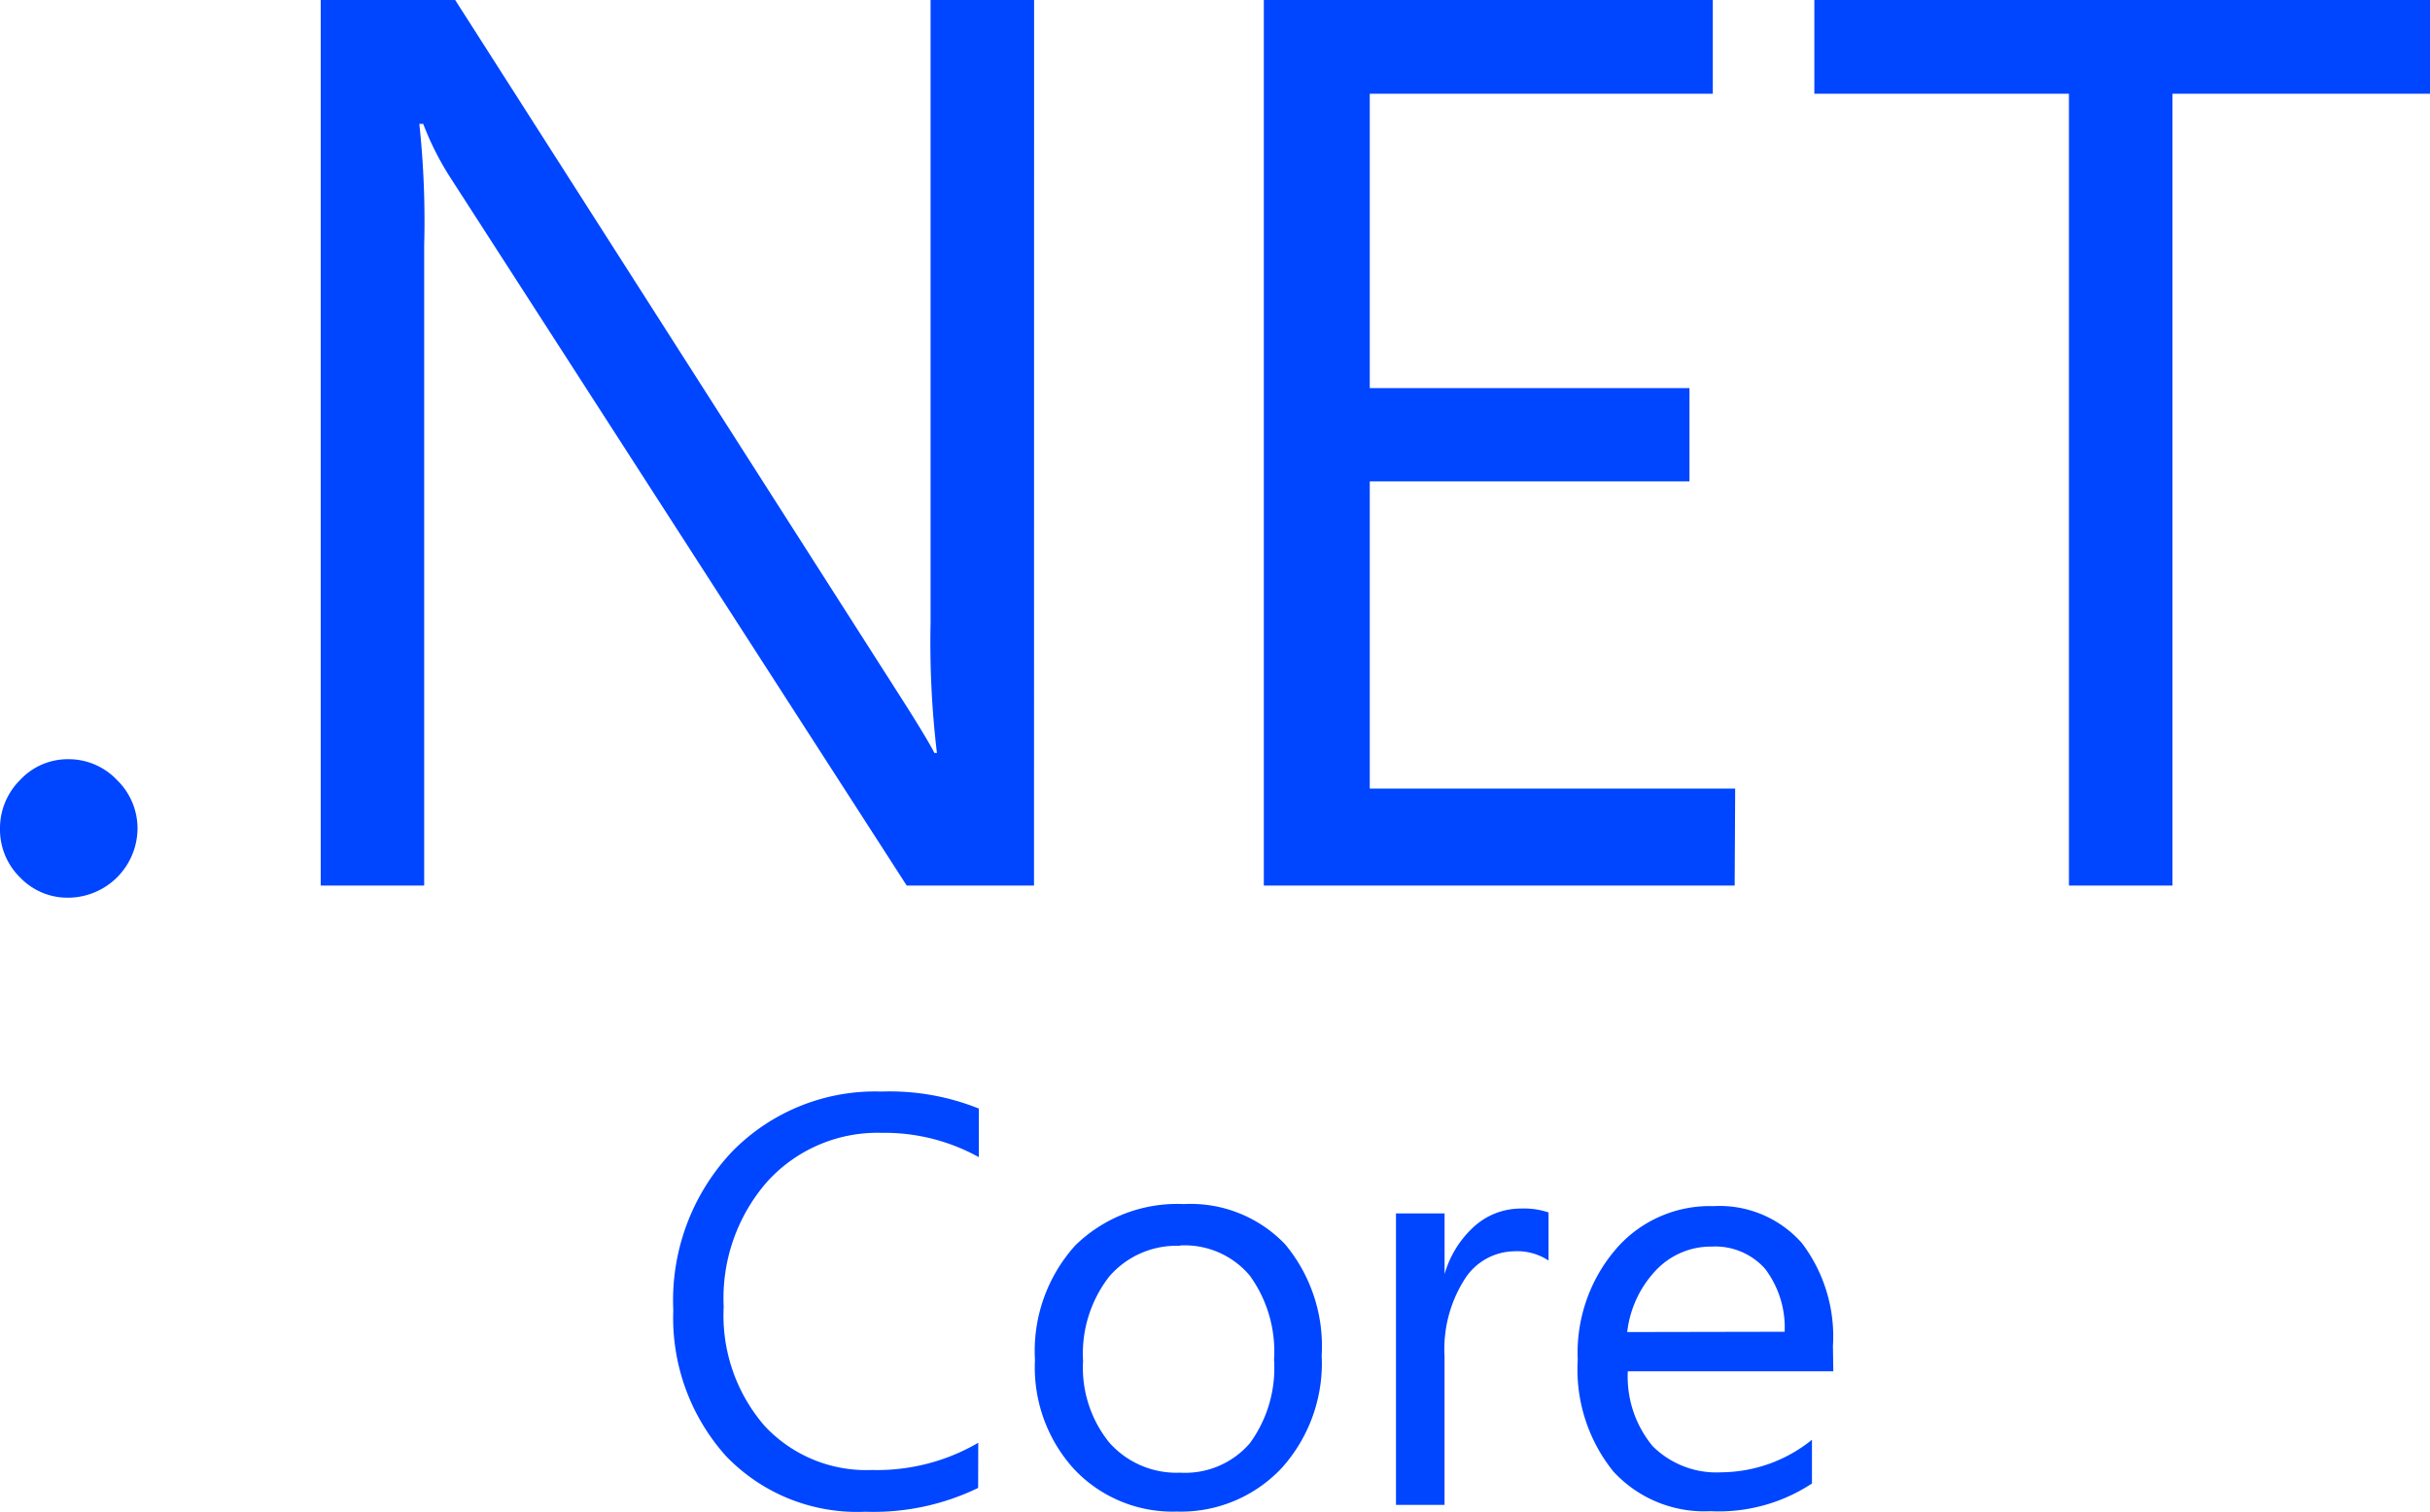 <svg xmlns="http://www.w3.org/2000/svg" width="58.009" height="36.102" viewBox="0 0 58.009 36.102">
    <defs>
        <style>
            .cls-1{fill:#0045ff}
        </style>
    </defs>
    <g id="NET_Core_Logo">
        <path id="Path_1892" d="M7.626 37.706a1.566 1.566 0 0 1-1.16-.487 1.6 1.6 0 0 1-.476-1.16 1.624 1.624 0 0 1 .476-1.16 1.554 1.554 0 0 1 1.16-.5 1.589 1.589 0 0 1 1.16.5 1.612 1.612 0 0 1 .487 1.16 1.664 1.664 0 0 1-1.647 1.647z" class="cls-1" data-name="Path 1892" transform="translate(-5.99 -16.27)"/>
        <path id="Path_1893" d="M29.618 39.916h-3.039L15.71 23.05a6.96 6.96 0 0 1-.673-1.322h-.093a21.716 21.716 0 0 1 .116 2.9v15.288h-2.47V18.77h3.21l10.582 16.564q.661 1.032.858 1.415h.06a22.364 22.364 0 0 1-.151-3.109V18.77h2.471z" class="cls-1" data-name="Path 1893" transform="translate(-4.934 -18.77)"/>
        <path id="Path_1894" d="M43.24 39.916H32V18.77h10.718v2.239h-8.189v7.029h7.632v2.227h-7.632V37.6h8.723z" class="cls-1" data-name="Path 1894" transform="translate(-1.83 -18.77)"/>
        <path id="Path_1895" d="M58.027 21.009h-6.148v18.907h-2.471V21.009H43.33V18.77h14.7z" class="cls-1" data-name="Path 1895" transform="translate(-.018 -18.77)"/>
        <path id="Path_1896" d="M27.124 50.706a5.719 5.719 0 0 1-2.691.568A4.338 4.338 0 0 1 21.1 49.94a4.941 4.941 0 0 1-1.253-3.48 5.173 5.173 0 0 1 1.4-3.781 4.779 4.779 0 0 1 3.573-1.438 5.719 5.719 0 0 1 2.32.406v1.16a4.64 4.64 0 0 0-2.32-.58 3.549 3.549 0 0 0-2.726 1.16 4.222 4.222 0 0 0-1.044 2.993 4.025 4.025 0 0 0 .974 2.842 3.317 3.317 0 0 0 2.563 1.056 4.8 4.8 0 0 0 2.54-.65z" class="cls-1" data-name="Path 1896" transform="translate(-3.774 -15.176)"/>
        <path id="Path_1897" d="M30.678 50.9a3.225 3.225 0 0 1-2.471-1.032 3.607 3.607 0 0 1-.916-2.587 3.758 3.758 0 0 1 .963-2.737 3.48 3.48 0 0 1 2.587-.986 3.12 3.12 0 0 1 2.424.963 3.8 3.8 0 0 1 .87 2.656 3.735 3.735 0 0 1-.94 2.668 3.294 3.294 0 0 1-2.517 1.055zm.081-6.345a2.123 2.123 0 0 0-1.694.731 3 3 0 0 0-.626 2.018 2.842 2.842 0 0 0 .626 1.949 2.146 2.146 0 0 0 1.694.719 2.041 2.041 0 0 0 1.659-.7 3.039 3.039 0 0 0 .58-2 3.085 3.085 0 0 0-.58-2.007 2.03 2.03 0 0 0-1.659-.719z" class="cls-1" data-name="Path 1897" transform="translate(-2.584 -14.806)"/>
        <path id="Path_1898" d="M38.362 44.891a1.369 1.369 0 0 0-.847-.22 1.427 1.427 0 0 0-1.16.673 3.109 3.109 0 0 0-.476 1.833v3.549H34.72v-6.96h1.16v1.45a2.436 2.436 0 0 1 .731-1.16 1.659 1.659 0 0 1 1.09-.406 1.821 1.821 0 0 1 .661.093z" class="cls-1" data-name="Path 1898" transform="translate(-1.395 -14.791)"/>
        <path id="Path_1899" d="M44.562 47.544h-4.906a2.6 2.6 0 0 0 .592 1.786 2.158 2.158 0 0 0 1.647.626 3.48 3.48 0 0 0 2.157-.777v1.044a4.037 4.037 0 0 1-2.424.661 2.946 2.946 0 0 1-2.32-.951 3.886 3.886 0 0 1-.847-2.668 3.8 3.8 0 0 1 .916-2.645A2.958 2.958 0 0 1 41.7 43.6a2.621 2.621 0 0 1 2.111.882 3.689 3.689 0 0 1 .742 2.459zM43.4 46.6a2.32 2.32 0 0 0-.464-1.5 1.589 1.589 0 0 0-1.276-.534 1.8 1.8 0 0 0-1.334.568 2.563 2.563 0 0 0-.684 1.473z" class="cls-1" data-name="Path 1899" transform="translate(-.797 -14.799)"/>
    </g>
</svg>
